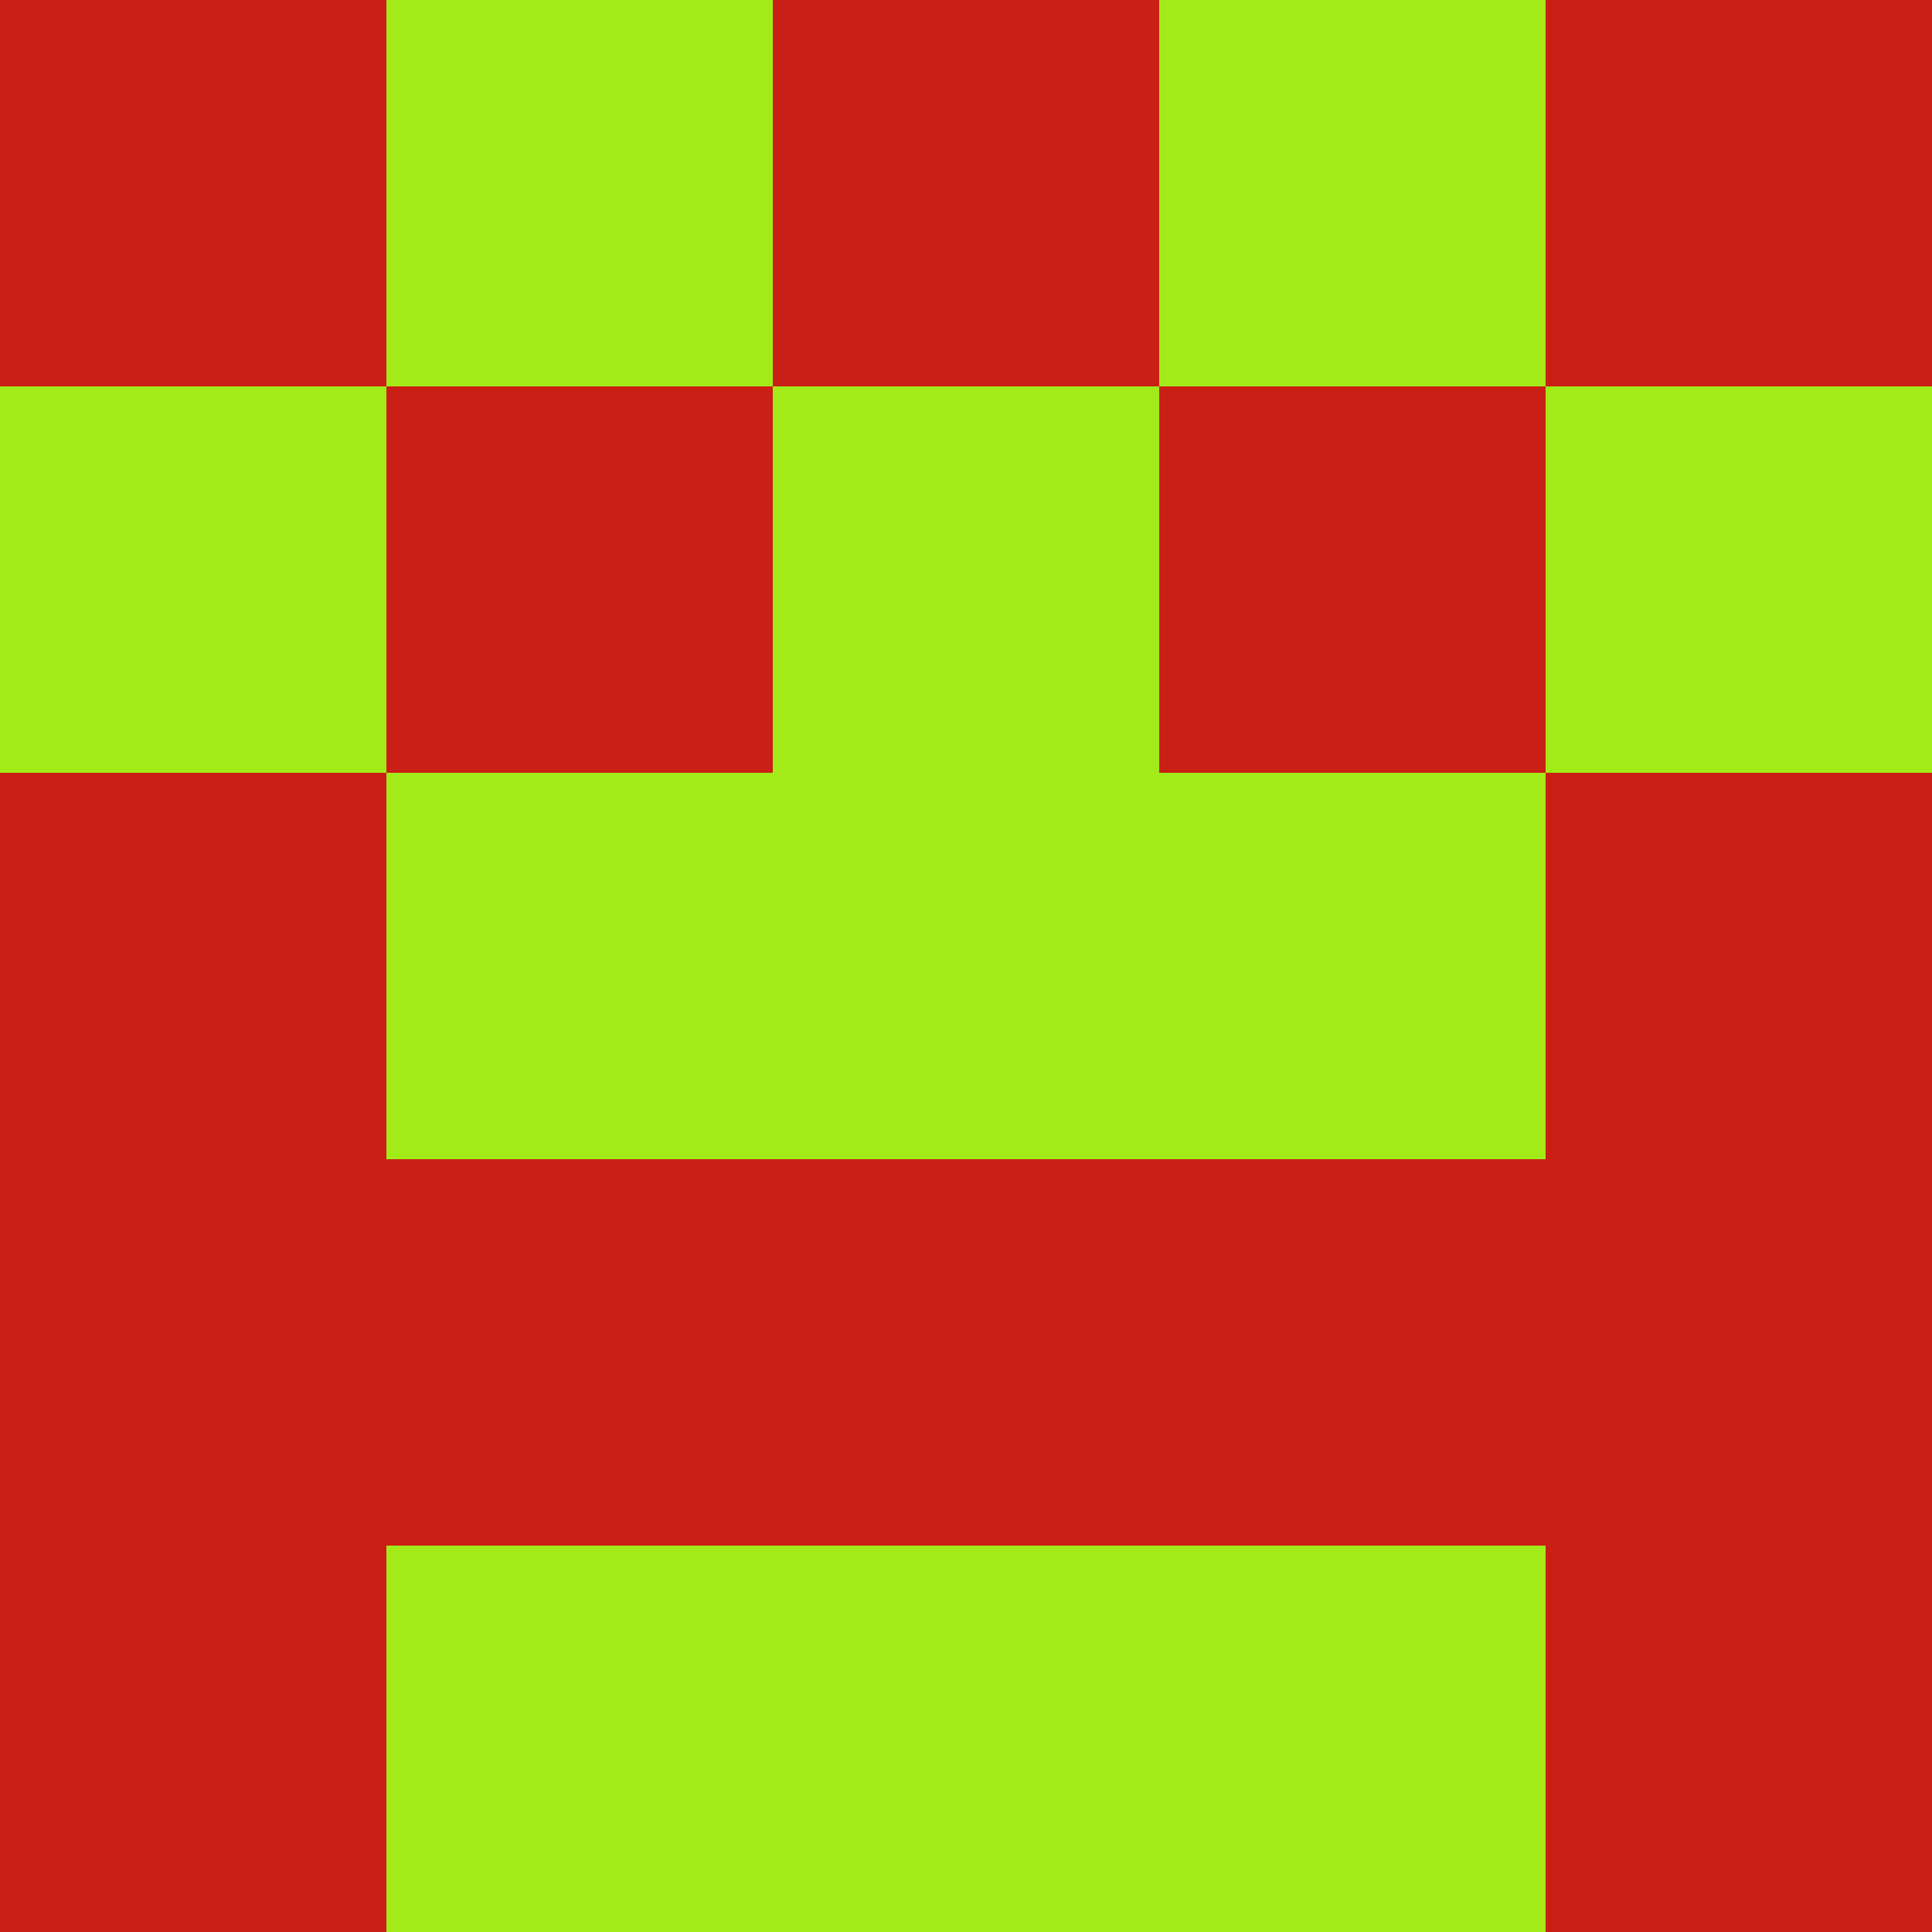 <?xml version="1.0" encoding="utf-8"?>
<!DOCTYPE svg PUBLIC "-//W3C//DTD SVG 20010904//EN"
        "http://www.w3.org/TR/2001/REC-SVG-20010904/DTD/svg10.dtd">

<svg width="400" height="400" viewBox="0 0 5 5"
    xmlns="http://www.w3.org/2000/svg"
    xmlns:xlink="http://www.w3.org/1999/xlink">
            <rect x="0" y="0" width="1" height="1" fill="#CA1F14" />
        <rect x="0" y="1" width="1" height="1" fill="#A2EB18" />
        <rect x="0" y="2" width="1" height="1" fill="#CA1F14" />
        <rect x="0" y="3" width="1" height="1" fill="#CA1F14" />
        <rect x="0" y="4" width="1" height="1" fill="#CA1F14" />
                <rect x="1" y="0" width="1" height="1" fill="#A2EB18" />
        <rect x="1" y="1" width="1" height="1" fill="#CA1F14" />
        <rect x="1" y="2" width="1" height="1" fill="#A2EB18" />
        <rect x="1" y="3" width="1" height="1" fill="#CA1F14" />
        <rect x="1" y="4" width="1" height="1" fill="#A2EB18" />
                <rect x="2" y="0" width="1" height="1" fill="#CA1F14" />
        <rect x="2" y="1" width="1" height="1" fill="#A2EB18" />
        <rect x="2" y="2" width="1" height="1" fill="#A2EB18" />
        <rect x="2" y="3" width="1" height="1" fill="#CA1F14" />
        <rect x="2" y="4" width="1" height="1" fill="#A2EB18" />
                <rect x="3" y="0" width="1" height="1" fill="#A2EB18" />
        <rect x="3" y="1" width="1" height="1" fill="#CA1F14" />
        <rect x="3" y="2" width="1" height="1" fill="#A2EB18" />
        <rect x="3" y="3" width="1" height="1" fill="#CA1F14" />
        <rect x="3" y="4" width="1" height="1" fill="#A2EB18" />
                <rect x="4" y="0" width="1" height="1" fill="#CA1F14" />
        <rect x="4" y="1" width="1" height="1" fill="#A2EB18" />
        <rect x="4" y="2" width="1" height="1" fill="#CA1F14" />
        <rect x="4" y="3" width="1" height="1" fill="#CA1F14" />
        <rect x="4" y="4" width="1" height="1" fill="#CA1F14" />
        
</svg>


